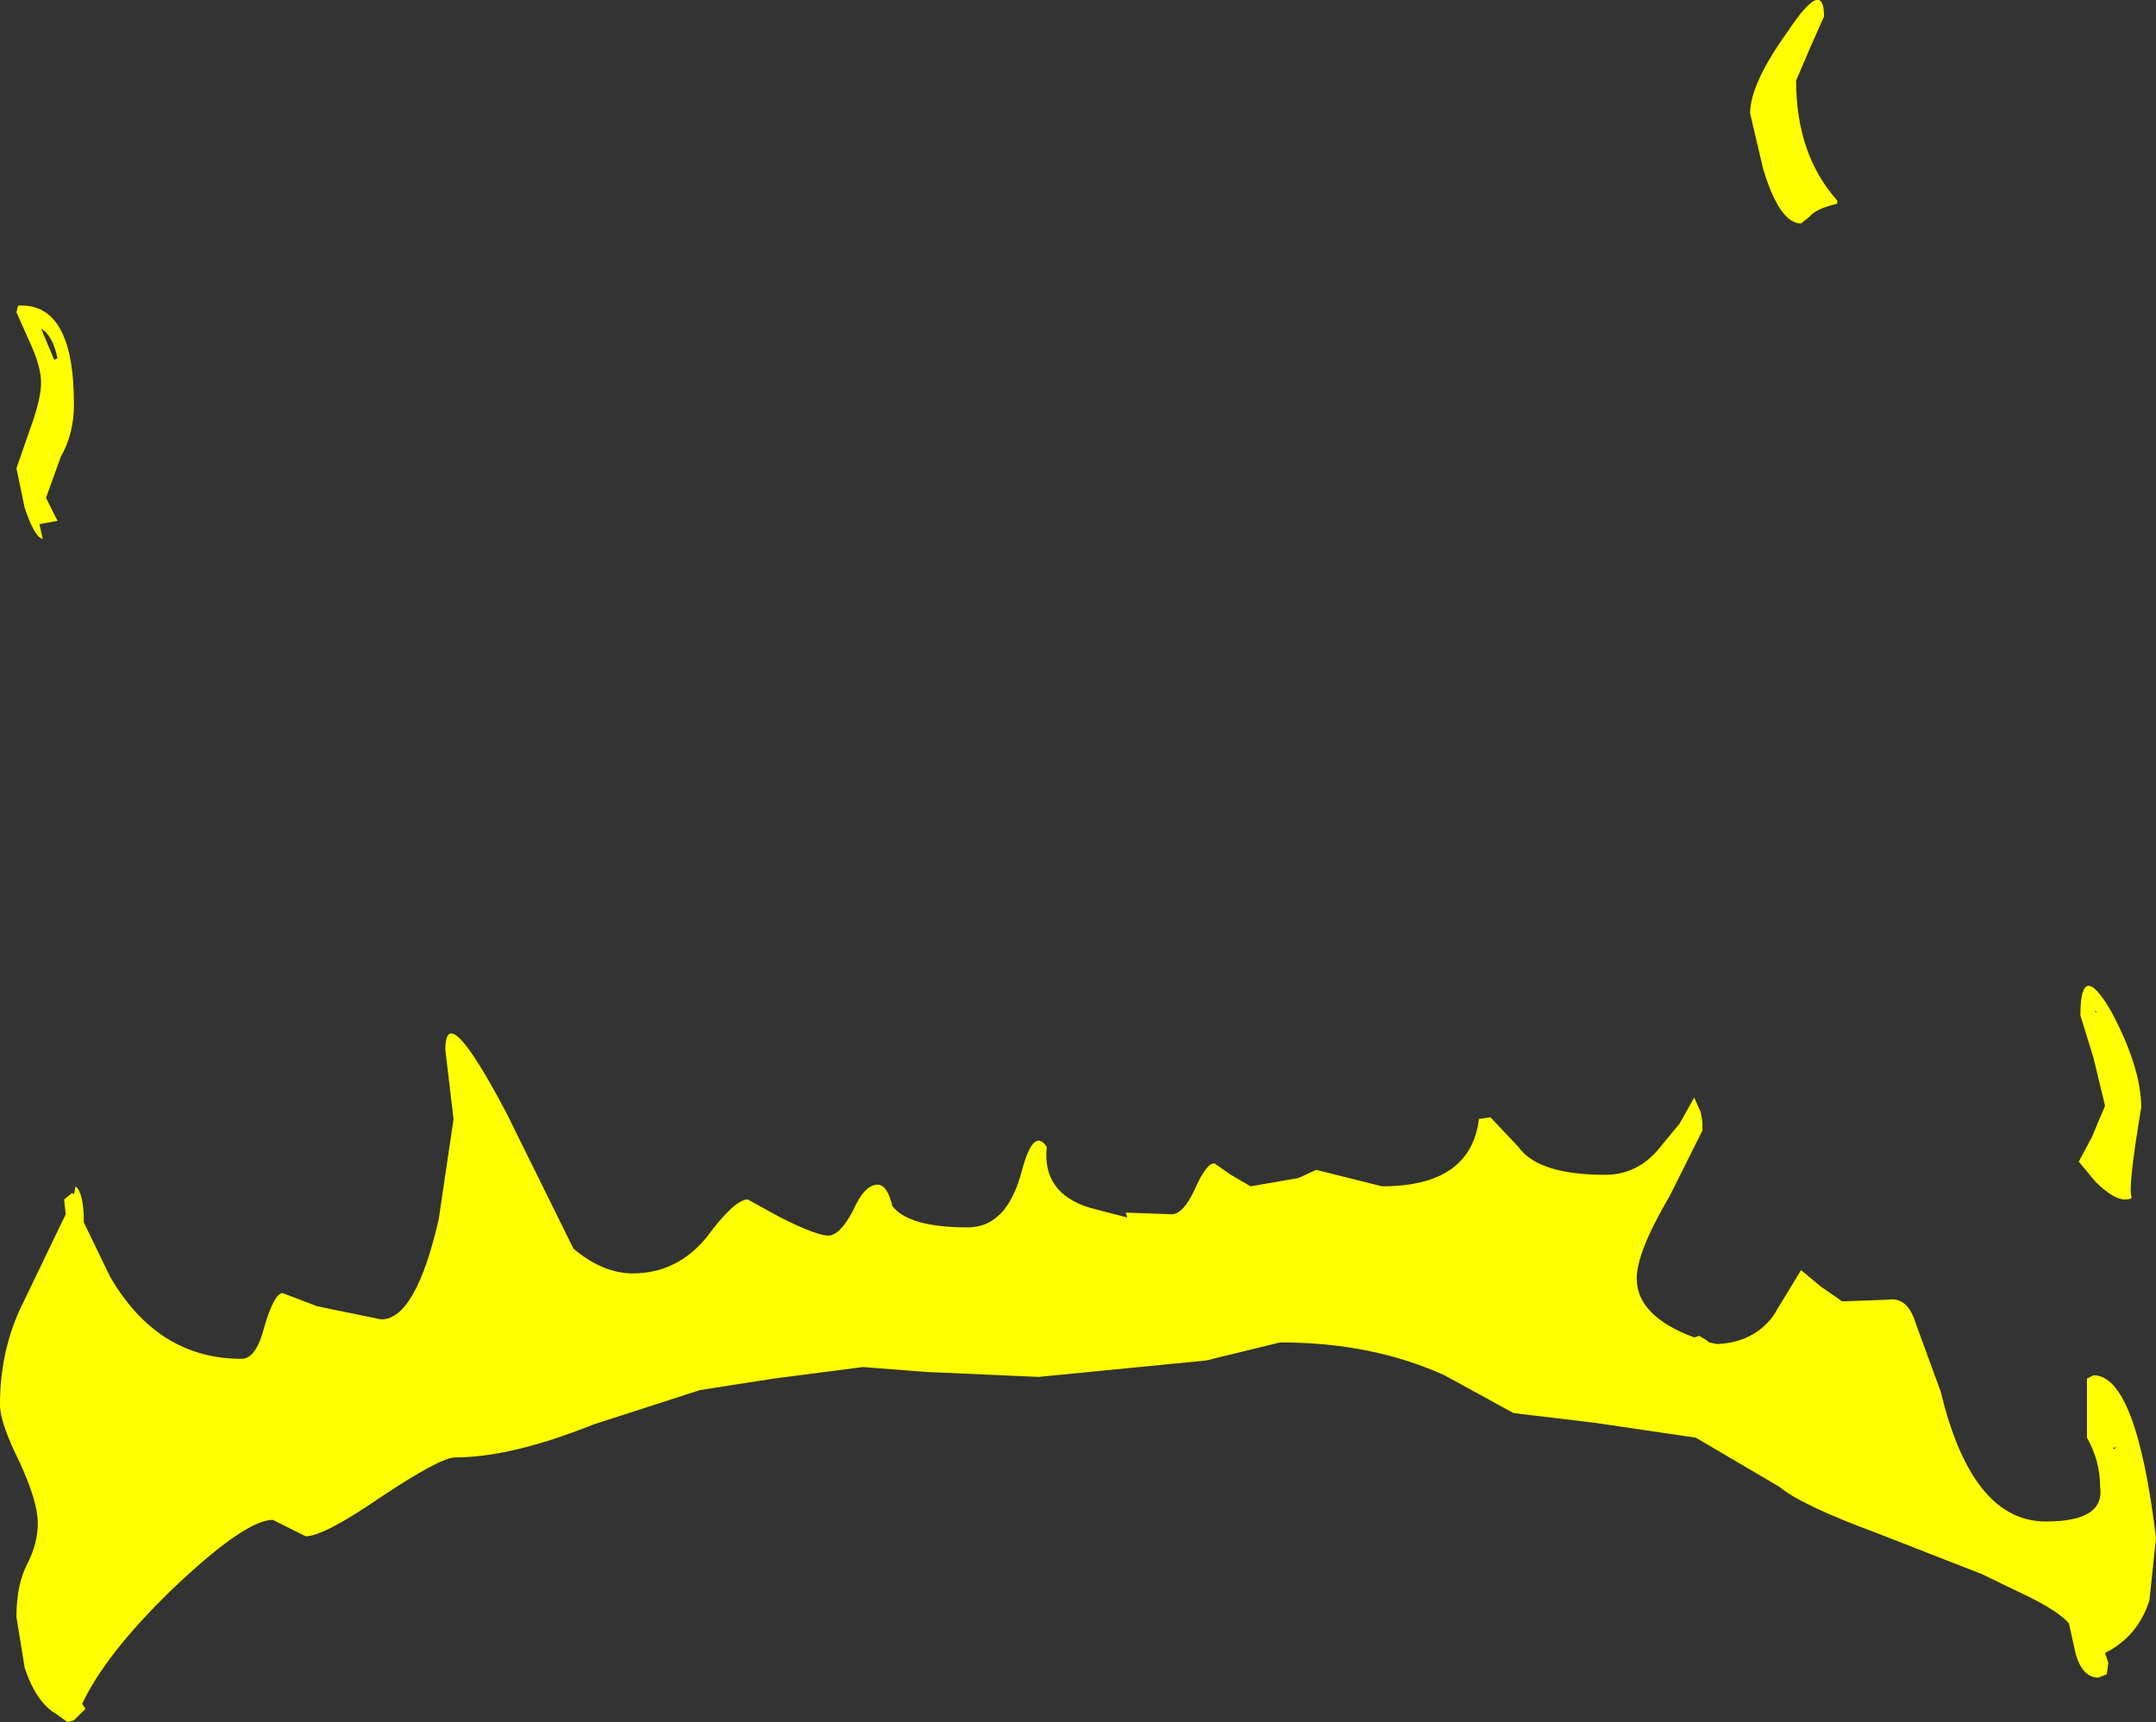 <?xml version="1.0" encoding="UTF-8" standalone="no"?>
<svg xmlns:xlink="http://www.w3.org/1999/xlink" height="52.4px" width="65.6px" xmlns="http://www.w3.org/2000/svg">
  <rect width="100%" height="100%" fill="#333333" stroke="none"/>
  <g transform="matrix(1.0, 0.0, 0.0, 1.0, 2.7, 50.3)">
    <path d="M20.05 -13.8 L21.05 -13.25 Q22.15 -12.7 22.5 -12.7 22.85 -12.7 23.25 -13.45 23.6 -14.25 24.0 -14.25 24.3 -14.25 24.45 -13.6 24.95 -12.95 26.75 -12.95 27.95 -12.95 28.4 -14.7 28.75 -16.0 29.15 -15.4 29.0 -14.0 30.45 -13.55 L31.6 -13.25 31.55 -13.4 32.95 -13.35 Q33.3 -13.35 33.65 -14.1 34.0 -14.9 34.25 -14.9 L34.75 -14.55 35.35 -14.2 36.8 -14.45 37.35 -14.7 39.35 -14.2 Q42.05 -14.2 42.3 -16.25 L42.65 -16.3 43.5 -15.4 Q44.1 -14.55 46.15 -14.55 47.2 -14.55 47.9 -15.5 L48.4 -16.1 48.85 -16.9 49.05 -16.45 49.1 -16.15 49.1 -16.05 49.1 -15.9 48.1 -13.9 Q47.1 -12.2 47.1 -11.4 47.1 -10.25 48.85 -9.6 L49.0 -9.65 49.25 -9.5 49.3 -9.45 49.55 -9.4 Q50.65 -9.45 51.25 -10.25 L52.1 -11.65 52.7 -11.15 53.35 -10.7 54.75 -10.75 Q55.35 -10.85 55.6 -10.0 L56.35 -7.95 Q57.3 -4.0 59.55 -4.0 61.35 -4.0 61.2 -5.05 61.2 -5.85 60.8 -6.55 L60.8 -8.35 61.0 -8.45 Q62.3 -8.45 62.9 -3.5 L62.7 -1.6 Q62.35 -0.5 61.35 0.0 L61.45 0.3 61.4 0.65 61.15 0.75 Q60.65 0.75 60.45 0.0 L60.25 -0.9 Q59.95 -1.25 59.05 -1.7 L57.6 -2.4 54.4 -3.65 Q52.1 -4.5 51.45 -5.05 L48.9 -6.55 45.85 -7.0 43.35 -7.3 41.25 -8.45 Q39.05 -9.45 36.25 -9.45 L34.0 -8.9 28.9 -8.4 25.5 -8.55 23.55 -8.7 20.85 -8.35 18.6 -8.0 15.35 -6.95 Q12.85 -5.95 11.15 -5.95 10.7 -5.95 8.9 -4.75 7.15 -3.55 6.6 -3.55 L5.6 -4.05 Q4.75 -4.05 2.5 -1.9 0.5 0.05 -0.2 1.55 L-0.1 1.7 -0.4 2.0 -0.45 2.05 -0.65 2.1 -1.0 1.85 Q-1.6 1.5 -1.95 0.45 L-2.2 -1.1 Q-2.2 -2.1 -1.85 -2.75 -1.55 -3.35 -1.55 -3.95 -1.55 -4.6 -2.1 -5.8 -2.7 -7.0 -2.7 -7.55 -2.7 -9.25 -2.0 -10.65 L-0.7 -13.35 -0.75 -13.8 -0.5 -14.0 -0.45 -13.95 -0.4 -14.2 Q-0.15 -14.0 -0.15 -13.1 L0.65 -11.45 Q2.1 -8.95 4.65 -8.95 5.1 -8.95 5.35 -9.95 5.65 -10.95 5.9 -10.95 L6.95 -10.55 8.9 -10.15 Q9.95 -10.15 10.65 -13.2 L11.1 -16.25 10.85 -18.35 Q10.85 -19.95 12.7 -16.45 L14.75 -12.3 Q15.65 -11.55 16.55 -11.55 17.9 -11.55 18.8 -12.65 19.65 -13.8 20.05 -13.8 M51.95 -47.85 Q51.95 -45.6 53.2 -44.2 L53.2 -44.1 Q52.55 -43.95 52.35 -43.7 L52.1 -43.5 Q51.45 -43.5 50.95 -45.15 L50.55 -46.85 Q50.55 -47.75 51.7 -49.35 52.8 -51.0 52.8 -49.8 L52.4 -48.9 51.95 -47.85 M61.1 -19.5 L61.05 -19.55 61.05 -19.5 61.1 -19.5 M61.0 -18.1 L60.6 -19.4 Q60.6 -21.15 61.55 -19.5 62.45 -17.8 62.45 -16.6 62.05 -14.2 62.15 -13.9 62.2 -13.8 61.95 -13.8 61.6 -13.8 61.05 -14.35 L60.55 -14.95 60.95 -15.7 61.35 -16.65 61.0 -18.1 M61.6 -6.2 L61.7 -6.25 61.6 -6.25 61.6 -6.2 M-2.15 -41.0 Q-0.45 -41.1 -0.45 -38.0 -0.45 -37.1 -0.85 -36.4 L-1.3 -35.15 -0.95 -34.45 -1.5 -34.35 -1.4 -33.9 Q-1.65 -33.95 -1.95 -34.85 L-2.2 -36.05 -1.8 -37.2 Q-1.45 -38.15 -1.45 -38.65 -1.45 -39.15 -1.8 -39.9 L-2.2 -40.8 -2.15 -41.0 M-0.95 -39.4 Q-1.1 -40.1 -1.45 -40.3 L-1.05 -39.35 -0.95 -39.4" fill="#ffff00" fill-rule="evenodd" stroke="none"/>
  </g>
</svg>
